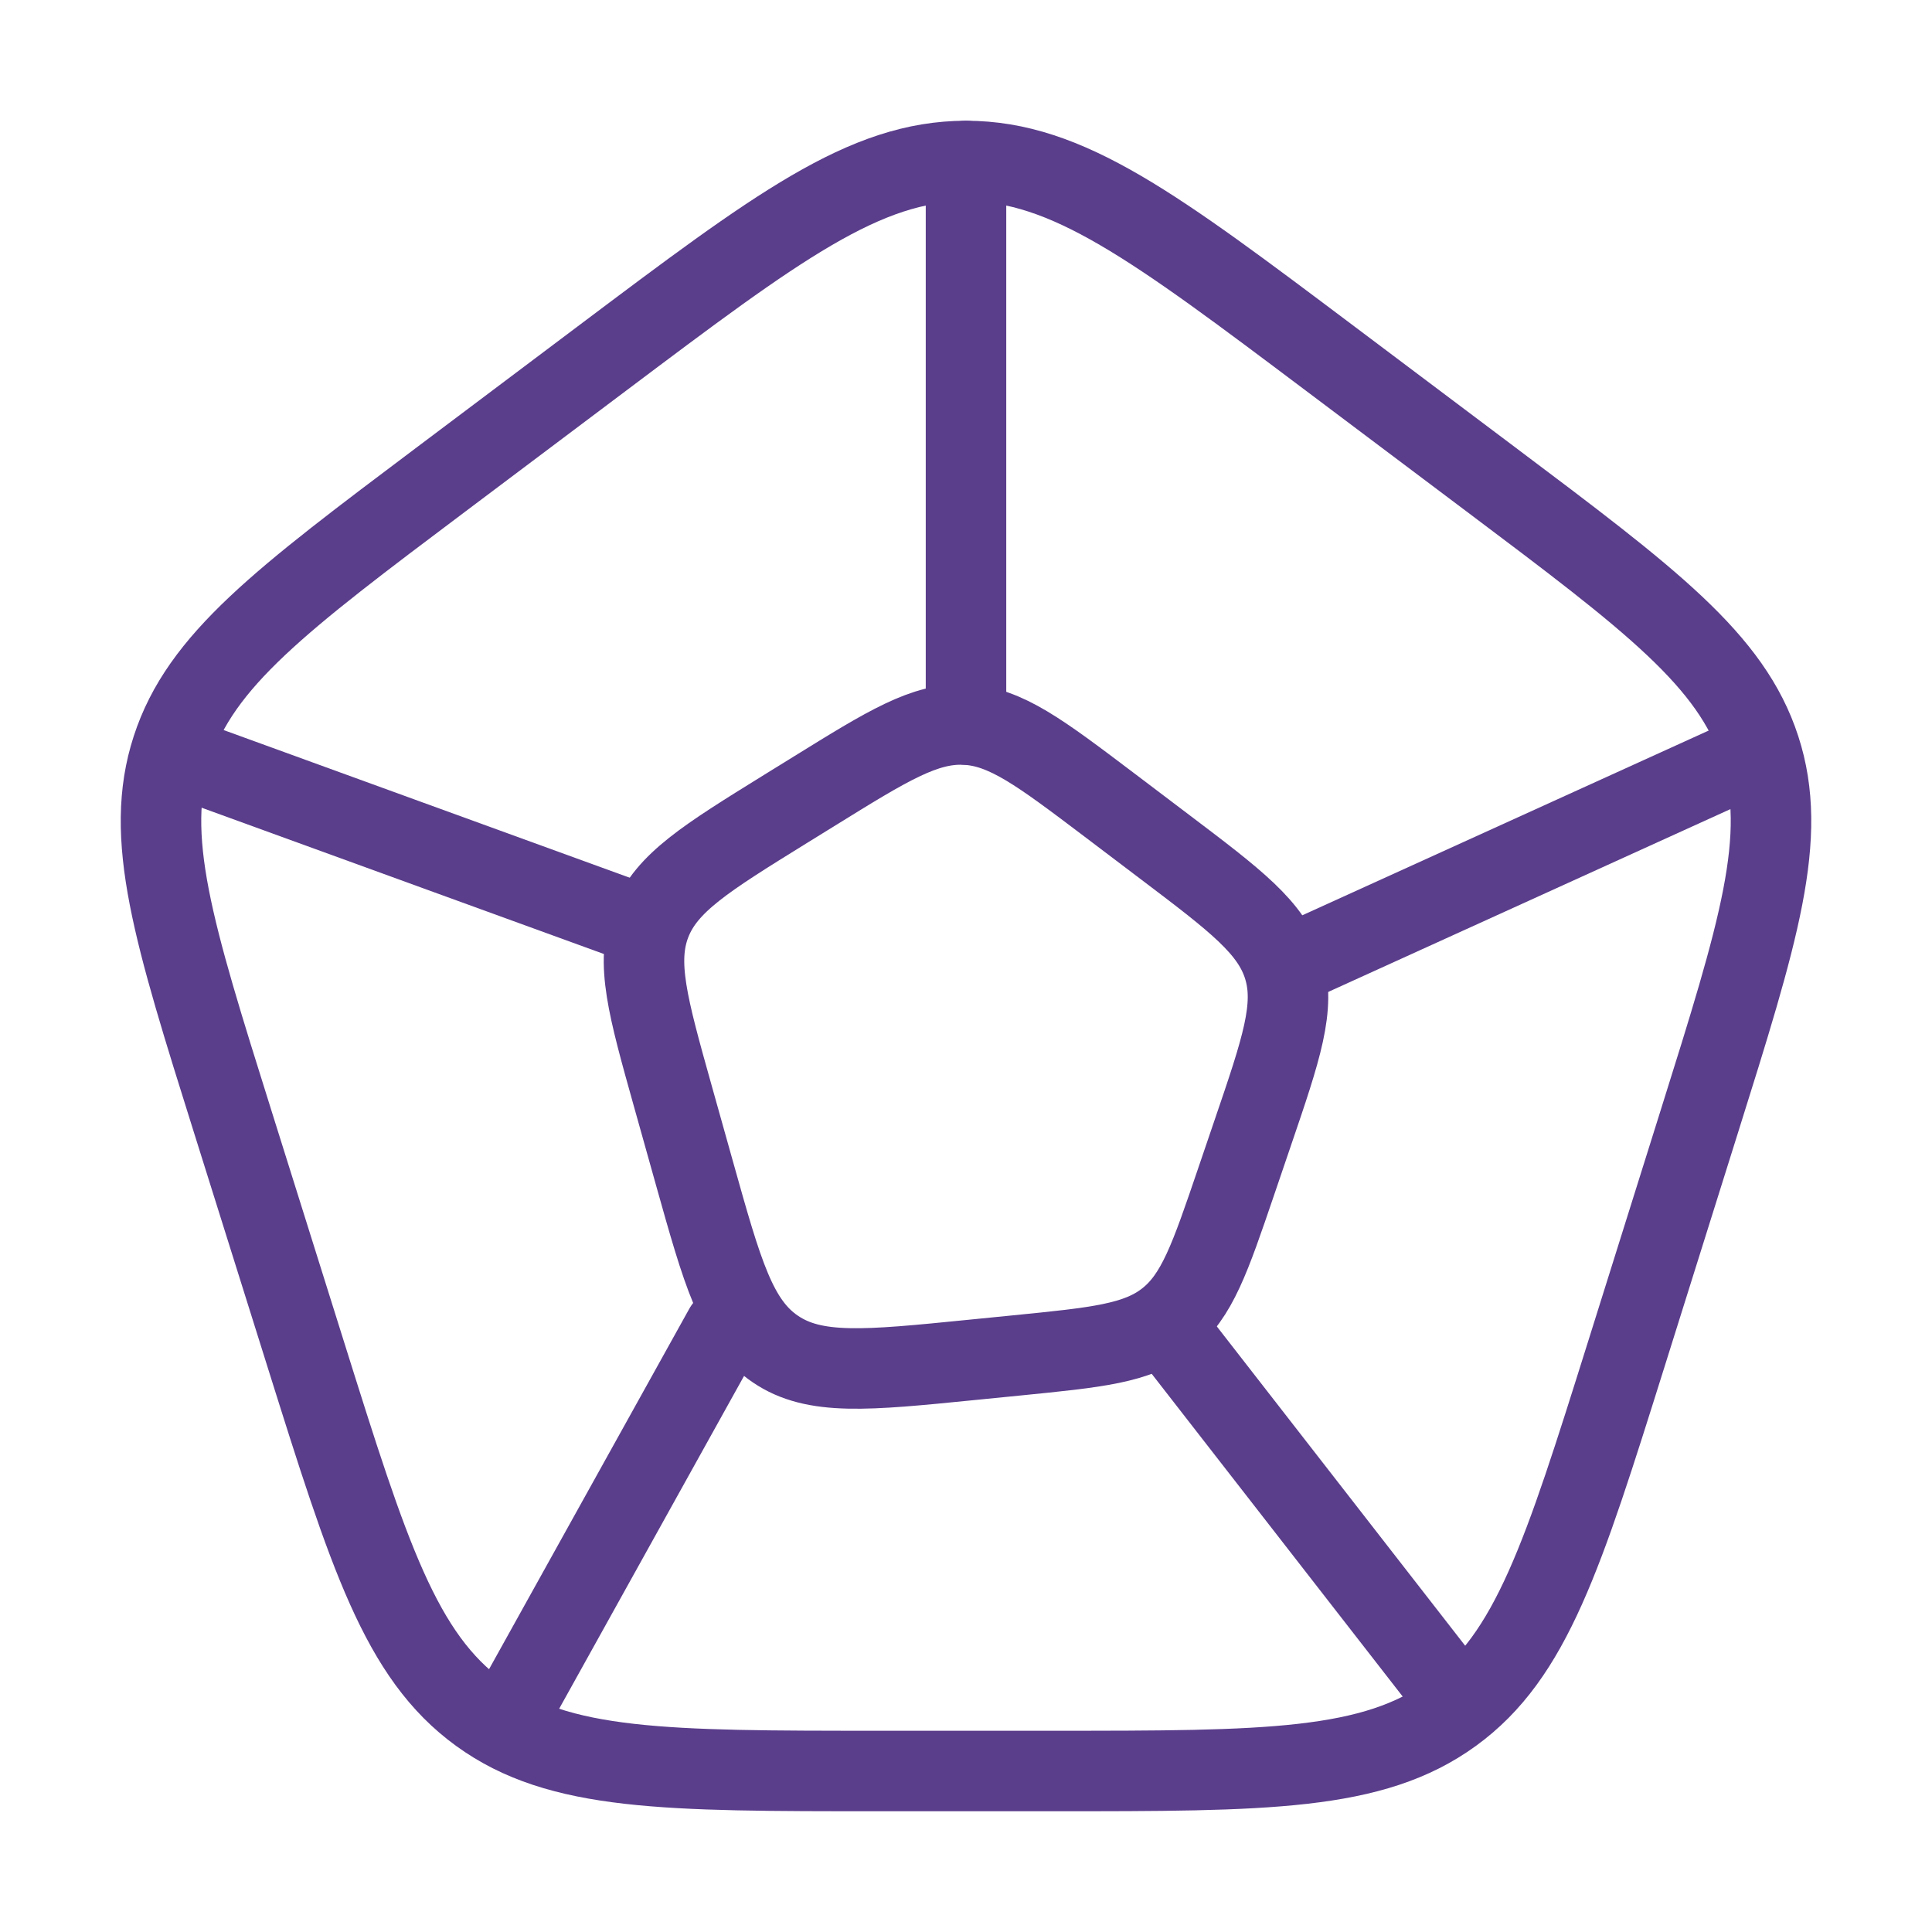 <svg width="24" height="24" viewBox="0 0 24 24" fill="none" xmlns="http://www.w3.org/2000/svg">
<path d="M7.478 4.453C9.653 2.818 10.74 2 12 2C13.26 2 14.347 2.818 16.522 4.453L18.512 5.949C20.509 7.45 21.507 8.201 21.863 9.299C22.22 10.396 21.849 11.577 21.107 13.94L20.199 16.833C19.417 19.323 19.026 20.569 18.04 21.284C17.054 22 15.73 22 13.082 22H10.918C8.27 22 6.946 22 5.96 21.284C4.974 20.569 4.583 19.323 3.801 16.833L2.893 13.94C2.151 11.577 1.78 10.396 2.137 9.299C2.493 8.201 3.491 7.45 5.488 5.949L7.478 4.453Z" stroke="#5A3D8B"/>
<path d="M10.117 9.827C11.031 9.261 11.488 8.978 11.991 9.001C12.493 9.025 12.921 9.349 13.778 9.997L14.466 10.518C15.352 11.188 15.795 11.524 15.946 12.014C16.097 12.504 15.919 13.027 15.562 14.073L15.354 14.684C15.032 15.63 14.871 16.103 14.5 16.396C14.13 16.689 13.628 16.738 12.625 16.838L12.052 16.895C10.763 17.024 10.118 17.088 9.633 16.759C9.147 16.431 8.974 15.812 8.627 14.575L8.357 13.612C8.047 12.506 7.892 11.953 8.085 11.459C8.279 10.965 8.77 10.661 9.753 10.052L10.117 9.827Z" stroke="#5A3D8B" stroke-linecap="round" stroke-linejoin="round"/>
<path d="M2.5 9.5L8 11.5" stroke="#5A3D8B" stroke-linecap="round" stroke-linejoin="round"/>
<path d="M14.5 16.5L18 21" stroke="#5A3D8B" stroke-linecap="round" stroke-linejoin="round"/>
<path d="M16 12L21.5 9.5" stroke="#5A3D8B" stroke-linecap="round" stroke-linejoin="round"/>
<path d="M6.5 21L9 16.5" stroke="#5A3D8B" stroke-linecap="round" stroke-linejoin="round"/>
<path d="M12 9V2" stroke="#5A3D8B" stroke-linecap="round" stroke-linejoin="round"/>
</svg>
